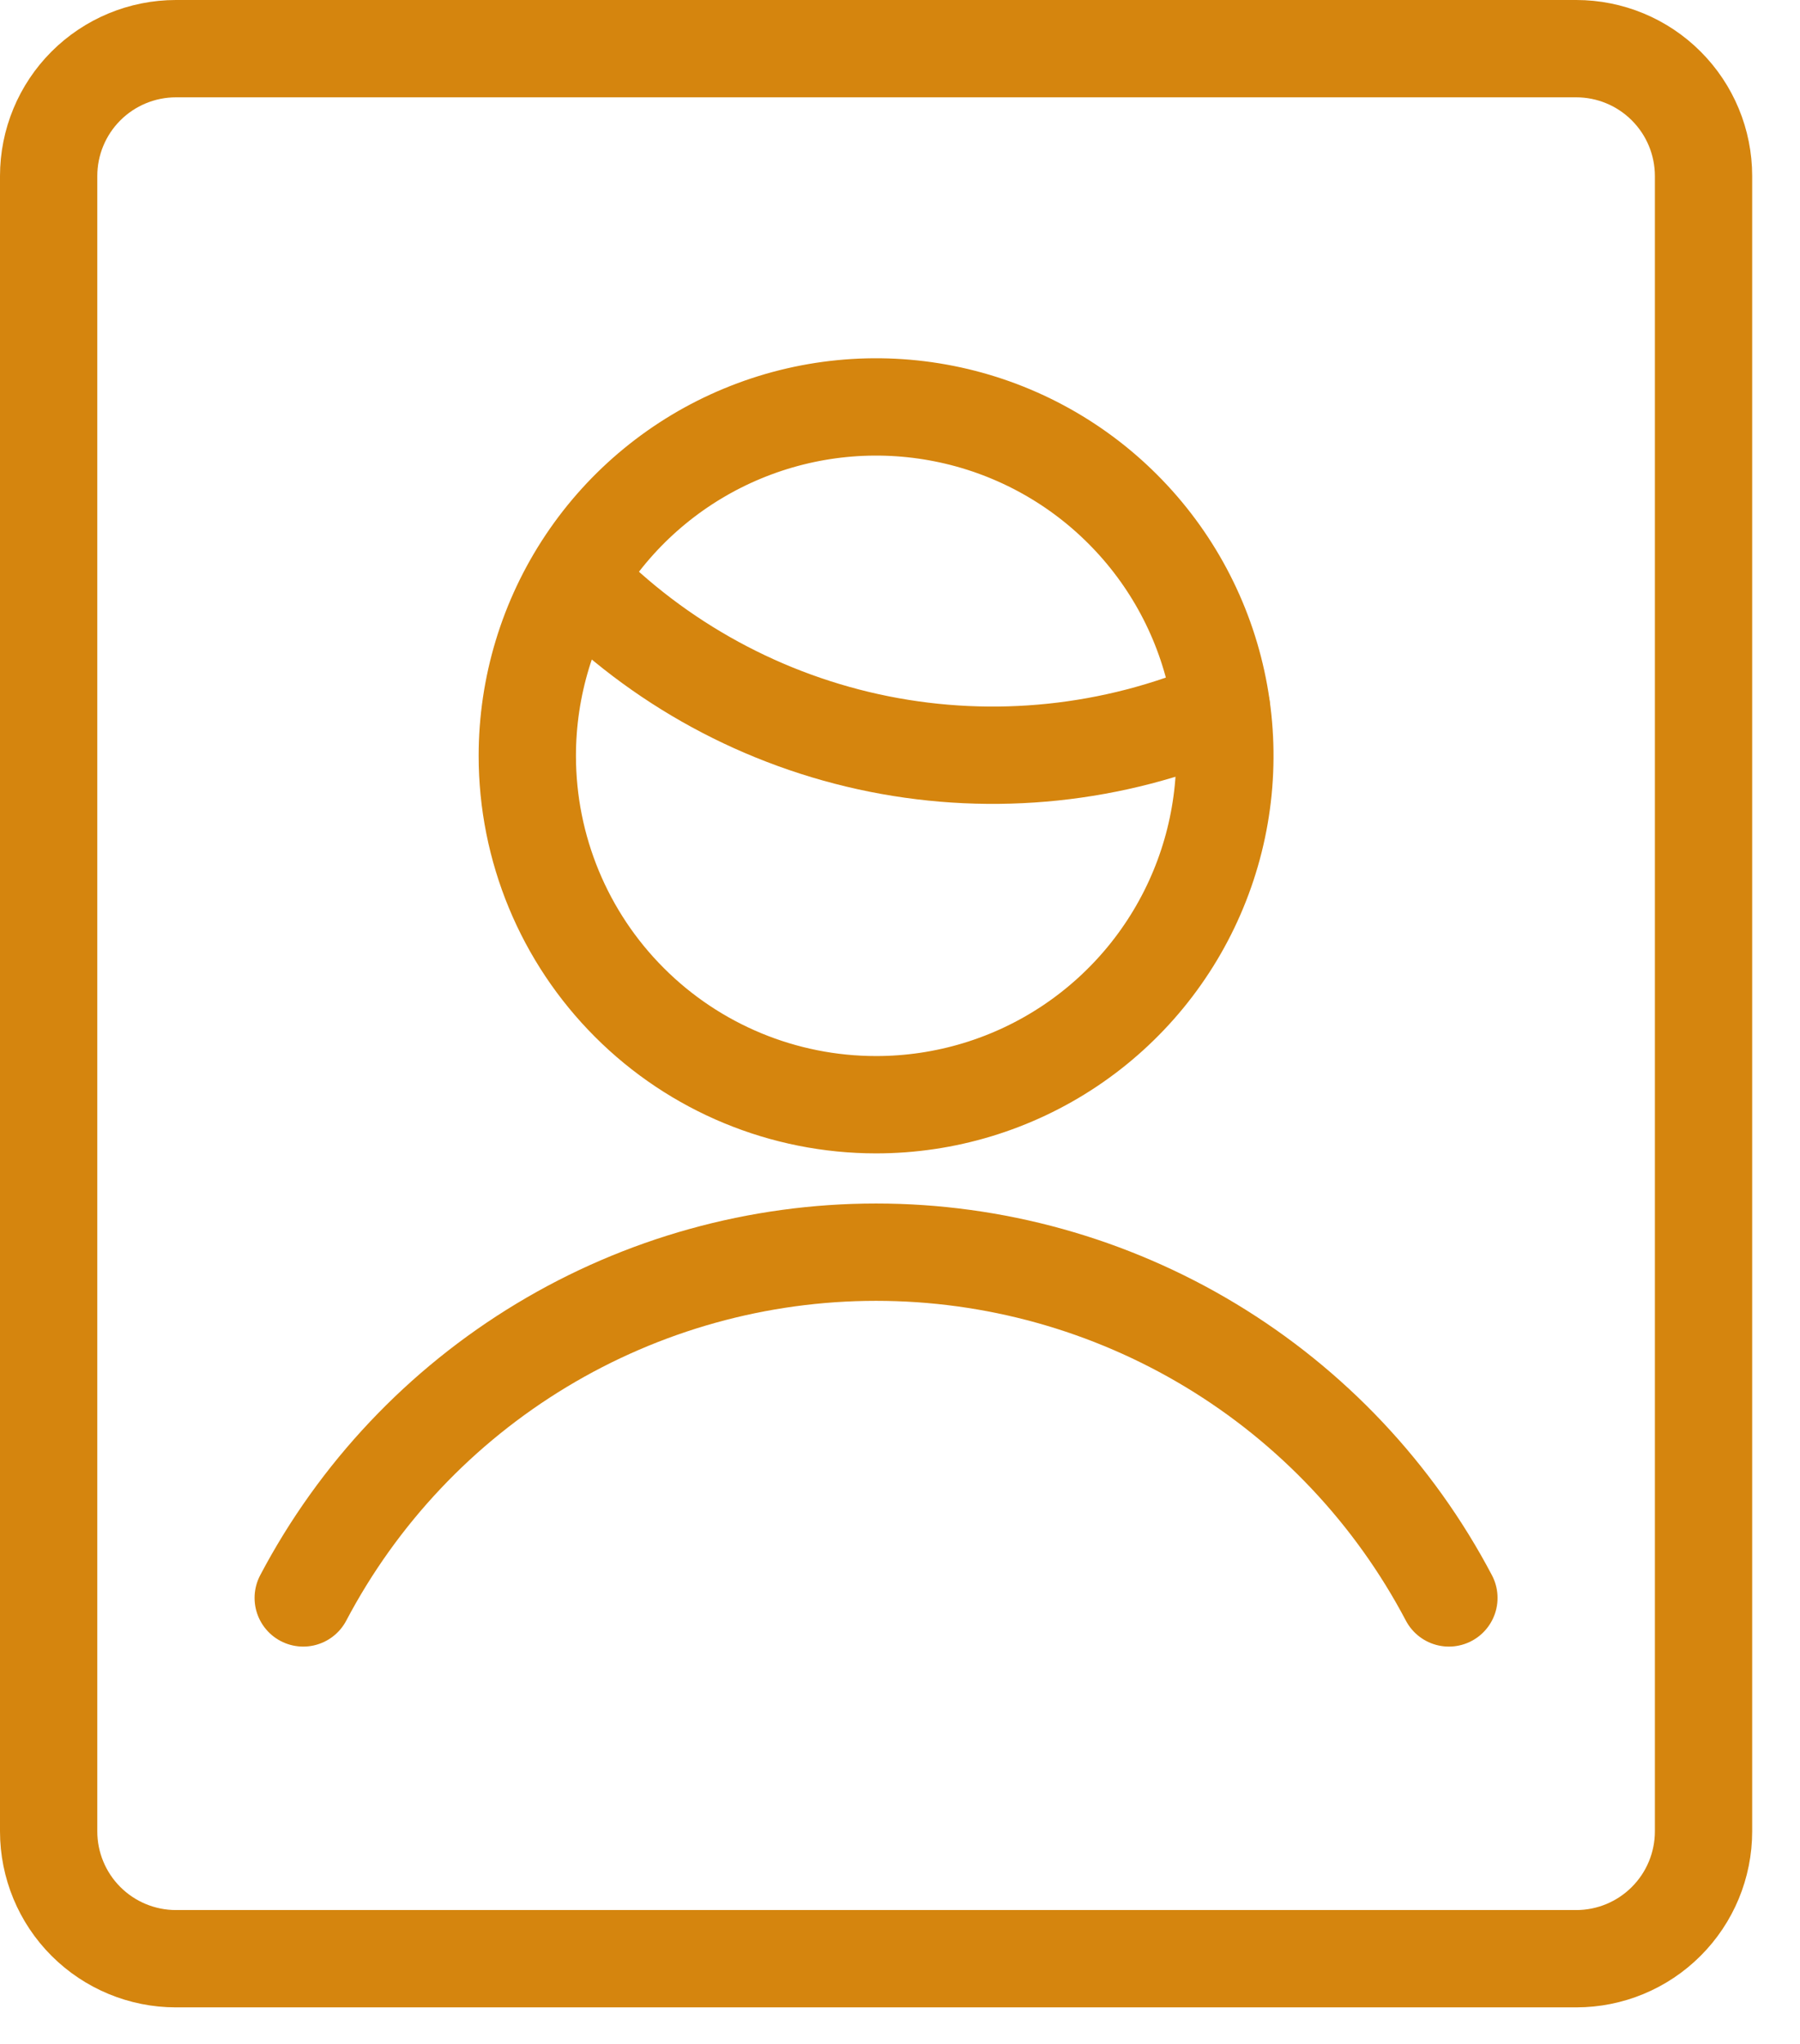 <svg width="37" height="42" viewBox="0 0 37 42" fill="none" xmlns="http://www.w3.org/2000/svg">
<path d="M1 3.617C1 2.923 1.276 2.257 1.766 1.767C2.257 1.276 2.923 1 3.617 1H32.4C33.094 1 33.76 1.276 34.25 1.767C34.741 2.257 35.017 2.923 35.017 3.617V37.633C35.017 38.327 34.741 38.993 34.25 39.483C33.76 39.974 33.094 40.25 32.4 40.25H3.617C2.923 40.25 2.257 39.974 1.766 39.483C1.276 38.993 1 38.327 1 37.633V3.617Z" stroke="#D5850E" stroke-width="2" stroke-linecap="round" stroke-linejoin="round"/>
<path d="M11.85 11.903C13.532 13.634 15.7 14.814 18.067 15.288C20.434 15.761 22.889 15.505 25.108 14.554" stroke="#D5850E" stroke-width="2" stroke-linecap="round" stroke-linejoin="round"/>
<path d="M18.009 22.701C19.427 22.701 20.813 22.281 21.992 21.493C23.171 20.705 24.09 19.585 24.632 18.275C25.175 16.965 25.317 15.523 25.04 14.133C24.764 12.742 24.081 11.464 23.078 10.462C22.076 9.459 20.798 8.776 19.407 8.5C18.017 8.223 16.575 8.365 15.265 8.908C13.955 9.45 12.835 10.369 12.047 11.548C11.259 12.727 10.839 14.114 10.839 15.532C10.839 17.433 11.594 19.257 12.939 20.601C14.283 21.946 16.107 22.701 18.009 22.701V22.701Z" stroke="#D5850E" stroke-width="2" stroke-linecap="round" stroke-linejoin="round"/>
<path d="M29.783 32.836C28.654 30.692 26.96 28.897 24.885 27.645C22.809 26.393 20.432 25.731 18.008 25.731C15.585 25.731 13.207 26.393 11.132 27.645C9.057 28.897 7.363 30.692 6.233 32.836" stroke="#D5850E" stroke-width="2" stroke-linecap="round" stroke-linejoin="round"/>
</svg>
